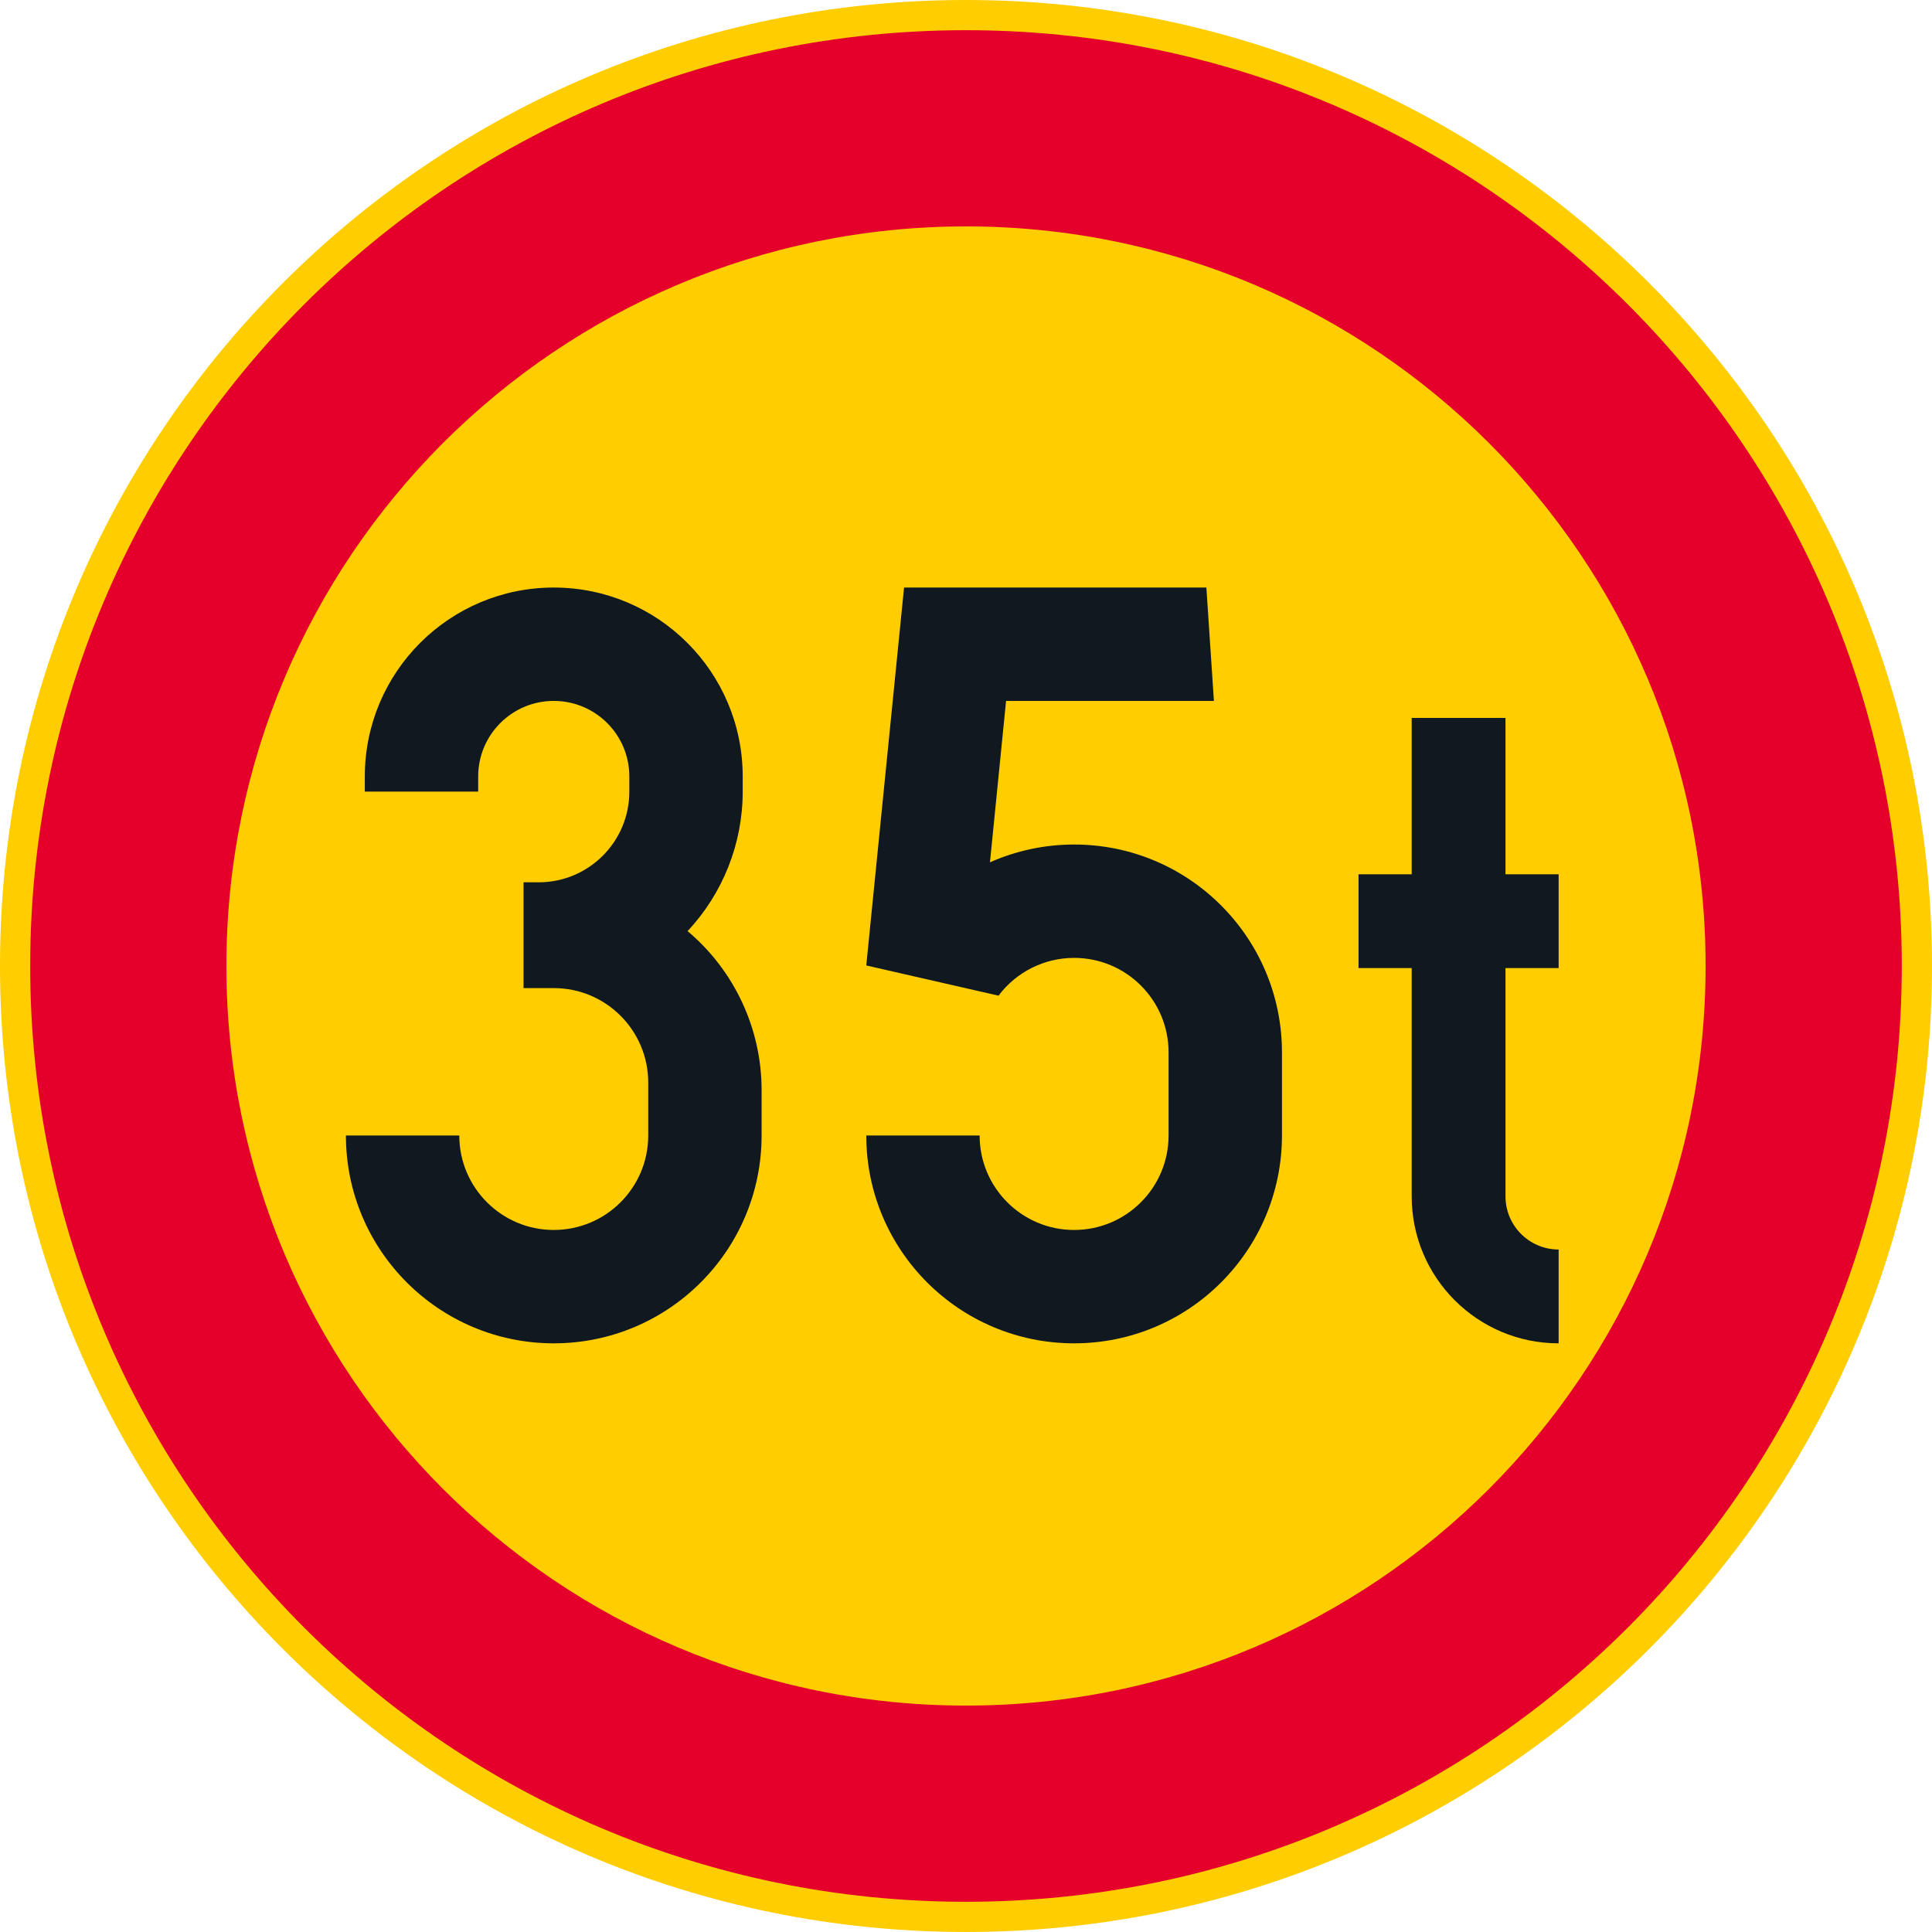 <?xml version="1.0" encoding="UTF-8" standalone="no"?>
<!-- Generator: Adobe Illustrator 16.0.0, SVG Export Plug-In . SVG Version: 6.00 Build 0)  -->

<svg
   xmlns:dc="http://purl.org/dc/elements/1.1/"
   xmlns:cc="http://creativecommons.org/ns#"
   xmlns:rdf="http://www.w3.org/1999/02/22-rdf-syntax-ns#"
   xmlns:svg="http://www.w3.org/2000/svg"
   xmlns="http://www.w3.org/2000/svg"
   xmlns:sodipodi="http://sodipodi.sourceforge.net/DTD/sodipodi-0.dtd"
   xmlns:inkscape="http://www.inkscape.org/namespaces/inkscape"
   version="1.1"
   id="Layer_1"
   x="0px"
   y="0px"
   width="396.853"
   height="396.851"
   viewBox="0 0 396.853 396.851"
   xml:space="preserve"
   sodipodi:docname="C24_13.svg"
   inkscape:version="0.92.5 (2060ec1f9f, 2020-04-08)"><defs
   id="defs2247" /><sodipodi:namedview
   pagecolor="#ffffff"
   bordercolor="#666666"
   borderopacity="1"
   objecttolerance="10"
   gridtolerance="10"
   guidetolerance="10"
   inkscape:pageopacity="0"
   inkscape:pageshadow="2"
   inkscape:window-width="640"
   inkscape:window-height="480"
   id="namedview2245"
   showgrid="false"
   inkscape:zoom="0.55503813"
   inkscape:cx="198.4265"
   inkscape:cy="198.42599"
   inkscape:window-x="0"
   inkscape:window-y="0"
   inkscape:window-maximized="0"
   inkscape:current-layer="Layer_1" />
<g
   id="CIRCLE_3_"
   transform="translate(-14.172,-14.173)">
	<path
   style="fill:#ffcd00"
   d="m 411.025,212.601 c 0,-109.59 -88.84,-198.428 -198.428,-198.428 -109.588,0 -198.425,88.837 -198.425,198.428 0,109.583 88.837,198.423 198.425,198.423 109.588,0 198.428,-88.84 198.428,-198.423 z"
   id="path2226"
   inkscape:connector-curvature="0" />
</g>
<g
   id="CIRCLE_4_"
   transform="translate(-14.172,-14.173)">
	<path
   style="fill:#e4002b"
   d="m 404.818,212.601 c 0,-106.164 -86.062,-192.226 -192.221,-192.226 -106.16,0 -192.223,86.062 -192.223,192.226 0,106.159 86.063,192.221 192.223,192.221 106.159,-10e-4 192.221,-86.062 192.221,-192.221 z"
   id="path2229"
   inkscape:connector-curvature="0" />
</g>
<g
   id="CIRCLE_5_"
   transform="translate(-14.172,-14.173)">
	<path
   style="fill:#ffcd00"
   d="m 364.519,212.601 c 0,-83.907 -68.023,-151.922 -151.922,-151.922 -83.907,0 -151.922,68.015 -151.922,151.922 0,83.898 68.023,151.917 151.922,151.917 83.899,0 151.922,-68.019 151.922,-151.917 z"
   id="path2232"
   inkscape:connector-curvature="0" />
</g>
<g
   id="LWPOLYLINE_5_"
   transform="translate(-14.172,-14.173)">
	<path
   style="fill:#101820"
   d="m 323.416,193.759 h 10.917 v 19.269 h -10.917 v 46.891 c 0,6.031 4.891,10.917 10.917,10.917 v 19.273 c -16.67,0 -30.186,-13.516 -30.186,-30.19 V 213.028 H 293.23 v -19.269 h 10.917 v -32.114 h 19.269 z"
   id="path2235"
   inkscape:connector-curvature="0" />
</g>
<g
   id="LWPOLYLINE_6_"
   transform="translate(-14.172,-14.173)">
	<path
   style="fill:#101820"
   d="m 85.228,247.415 c 0,23.578 19.115,42.693 42.693,42.693 23.578,0 42.693,-19.115 42.693,-42.693 v -9.313 c 0,-12.601 -5.565,-24.557 -15.208,-32.67 7.284,-7.767 11.327,-18.012 11.327,-28.651 v -3.108 c 0,-21.436 -17.371,-38.812 -38.812,-38.812 -21.432,0 -38.812,17.375 -38.812,38.812 v 3.108 h 23.287 v -3.108 c 0,-8.574 6.95,-15.524 15.525,-15.524 8.574,0 15.524,6.95 15.524,15.524 v 3.108 c 0,10.284 -8.335,18.627 -18.628,18.627 h -3.103 v 21.731 h 6.207 c 10.72,0 19.406,8.69 19.406,19.406 v 10.869 c 0,10.717 -8.686,19.406 -19.406,19.406 -10.712,0 -19.406,-8.689 -19.406,-19.406 H 85.228 Z"
   id="path2238"
   inkscape:connector-curvature="0" />
</g>
<g
   id="LWPOLYLINE_7_"
   transform="translate(-14.172,-14.173)">
	<path
   style="fill:#101820"
   d="m 192.114,247.415 c 0,23.578 19.115,42.693 42.693,42.693 23.577,0 42.692,-19.115 42.692,-42.693 v -17.076 c 0,-23.577 -19.115,-42.692 -42.692,-42.692 -5.959,0 -11.849,1.244 -17.286,3.654 l 3.309,-33.152 h 42.693 l -1.548,-23.287 h -62.099 l -7.763,77.624 27.169,6.21 c 3.658,-4.89 9.412,-7.762 15.524,-7.762 10.712,0 19.405,8.686 19.405,19.405 v 17.076 c 0,10.717 -8.693,19.406 -19.405,19.406 -10.721,0 -19.406,-8.689 -19.406,-19.406 z"
   id="path2241"
   inkscape:connector-curvature="0" />
</g>
</svg>